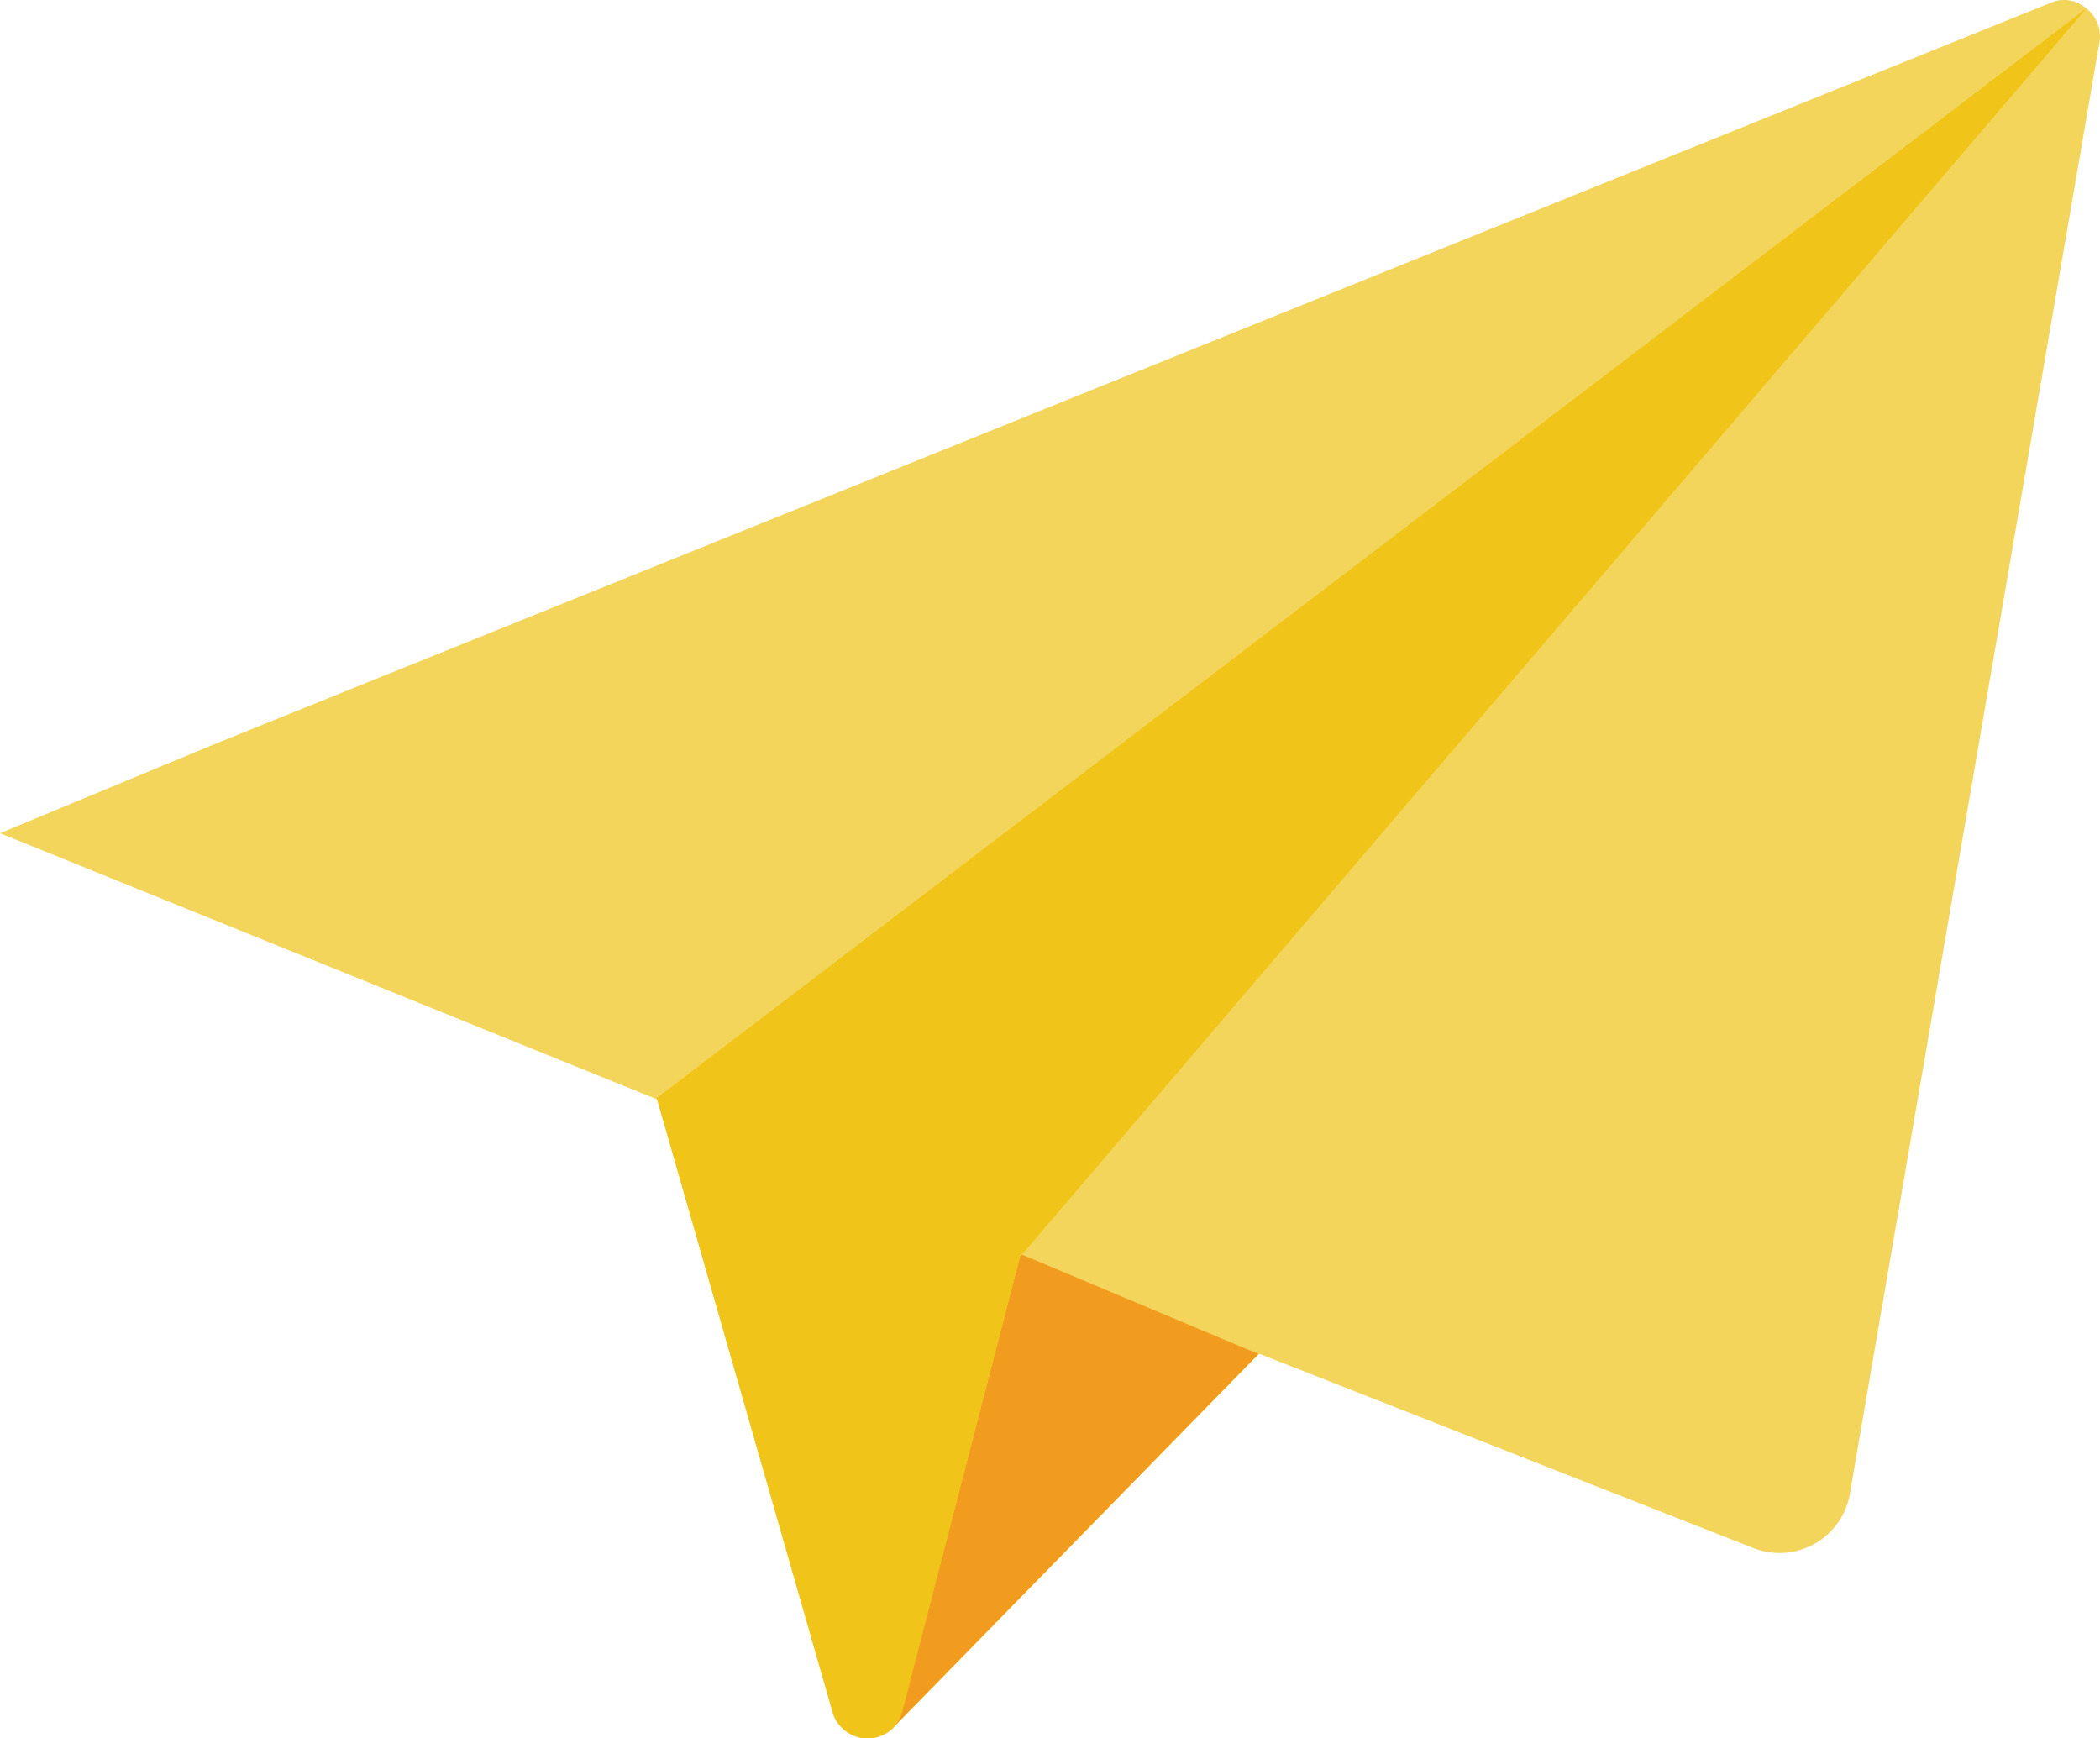 <svg xmlns="http://www.w3.org/2000/svg" viewBox="0 0 84.116 69.63"><defs><style>.a{fill:#f3d55b;}.b{fill:#f29c1f;}.c{fill:#f0c419;}</style></defs><g transform="translate(0 -0.952)"><path class="a" d="M83.457,1.206a1.316,1.316,0,0,0-1.3-.148L8.707,30.712,0,34.326,26.286,44.972h.033v.016L33.35,69.532a1.461,1.461,0,0,0,2.431.624L50.435,55.174,70.2,62.944a2.86,2.86,0,0,0,3.91-2.234L84.081,2.718A1.428,1.428,0,0,0,83.457,1.206ZM40.874,51.28l.033-.1.049.016Z" transform="translate(0 0)"/><path class="b" d="M232.354,310.776,217.7,325.758a1.611,1.611,0,0,0,.361-.657l4.731-18.219.066-.082,6.292,2.645,2.809,1.183Z" transform="translate(-181.935 -255.602)"/><path class="c" d="M217.37,3,174.738,52.91l-.049-.016-.033.1-4.715,18.219a1.723,1.723,0,0,1-.361.657,1.461,1.461,0,0,1-2.431-.624l-7.031-24.561v-.016H160.1V46.65Z" transform="translate(-133.798 -1.712)"/></g></svg>